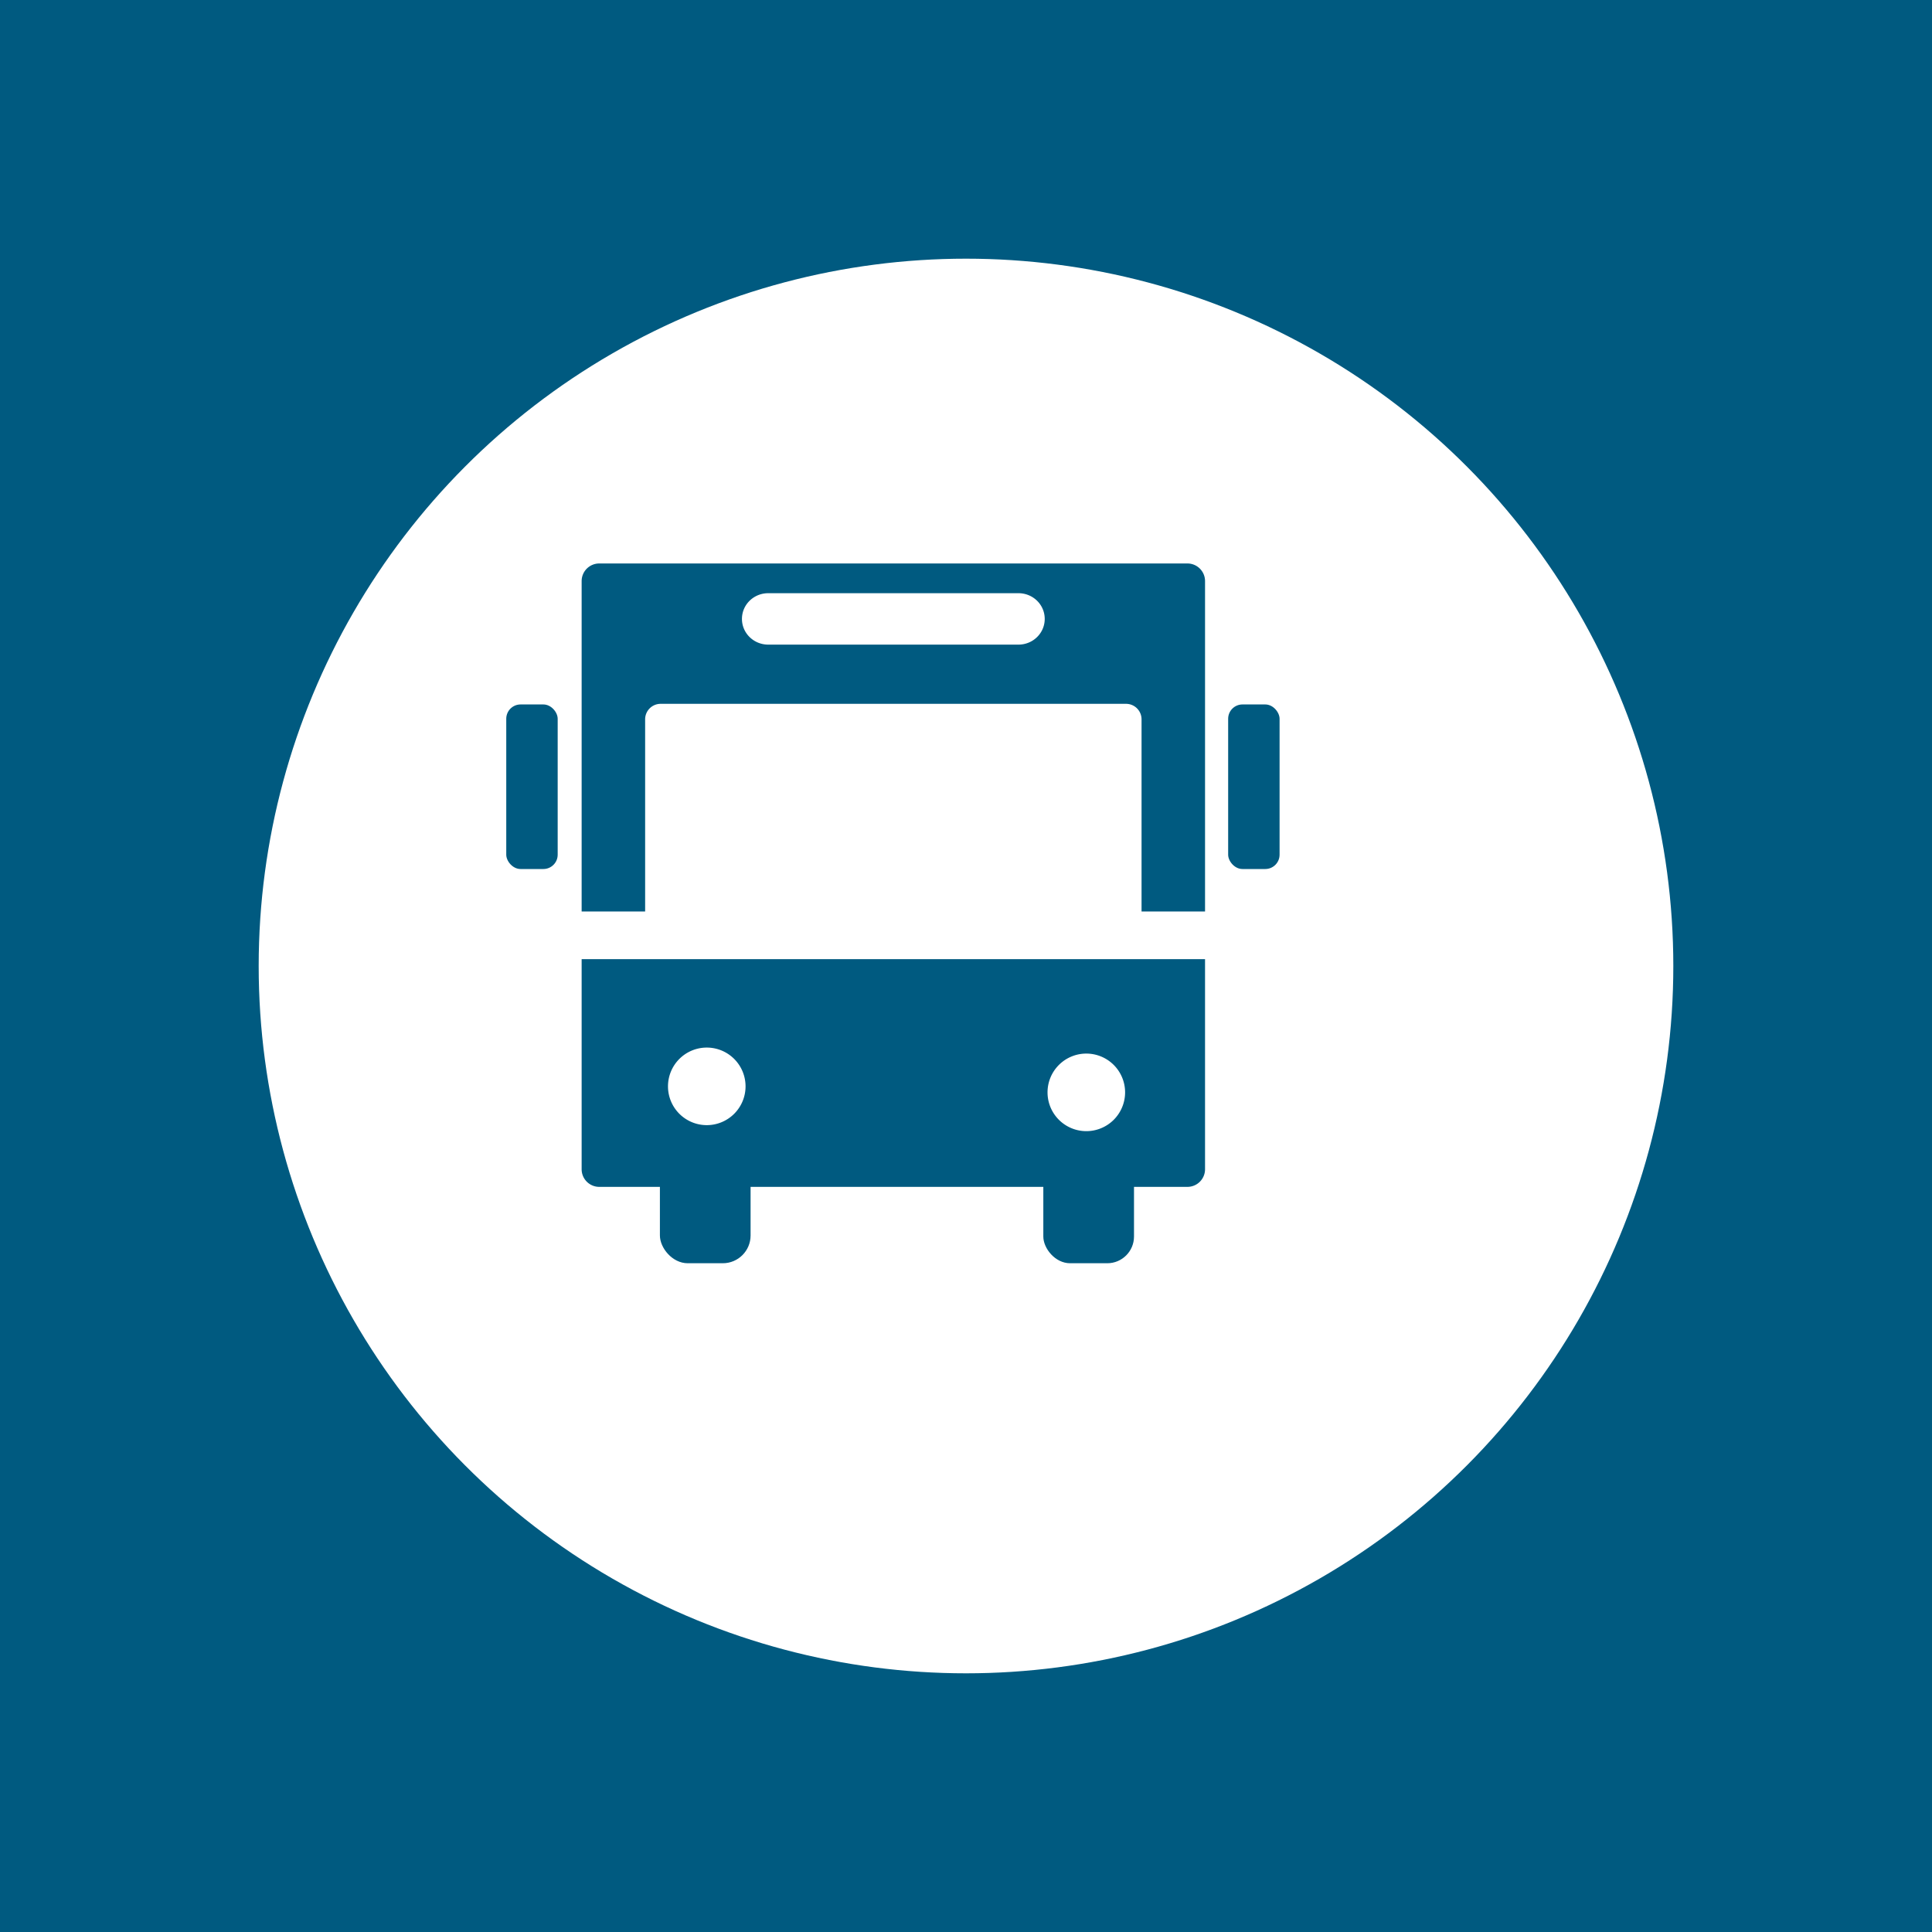 <?xml version="1.0" encoding="UTF-8" standalone="no"?>
<svg
   xmlns:dc="http://purl.org/dc/elements/1.1/"
   xmlns:cc="http://creativecommons.org/ns#"
   xmlns:rdf="http://www.w3.org/1999/02/22-rdf-syntax-ns#"
   xmlns:svg="http://www.w3.org/2000/svg"
   xmlns="http://www.w3.org/2000/svg"
   xmlns:sodipodi="http://sodipodi.sourceforge.net/DTD/sodipodi-0.dtd"
   xmlns:inkscape="http://www.inkscape.org/namespaces/inkscape"
   sodipodi:docname="eseBus_app_icon.svg"
   inkscape:version="1.0 (4035a4fb49, 2020-05-01)"
   id="svg922"
   version="1.1"
   viewBox="0 0 132.292 132.292"
   height="500"
   width="500">
  <defs
     id="defs916" />
  <sodipodi:namedview
     inkscape:window-maximized="1"
     inkscape:window-y="284"
     inkscape:window-x="1272"
     inkscape:window-height="1027"
     inkscape:window-width="1920"
     units="px"
     showgrid="false"
     inkscape:document-rotation="0"
     inkscape:current-layer="layer1"
     inkscape:document-units="px"
     inkscape:cy="507.61266"
     inkscape:cx="7.5882356"
     inkscape:zoom="0.49497475"
     inkscape:pageshadow="2"
     inkscape:pageopacity="0.0"
     borderopacity="1.0"
     bordercolor="#666666"
     pagecolor="#ffffff"
     id="base" />
  <g
     id="layer1"
     inkscape:groupmode="layer"
     inkscape:label="Layer 1">
    <rect
       ry="0"
       rx="0"
       y="0"
       x="-7.1054274e-15"
       height="132.292"
       width="132.292"
       id="rect2207"
       style="display:inline;fill:#005a80;fill-opacity:1;stroke:none;stroke-width:0.239;stroke-linecap:round;stroke-linejoin:round;stroke-opacity:1" />
    <circle
       r="48.433"
       cy="66.146"
       cx="66.146"
       id="circle2209"
       style="display:inline;fill:#ffffff;fill-opacity:1;stroke:none;stroke-width:0.193;stroke-linecap:round;stroke-linejoin:round;stroke-opacity:1" />
    <rect
       inkscape:export-filename="C:\Users\josej\Desktop\text3831.png"
       inkscape:export-ydpi="96"
       inkscape:export-xdpi="96"
       style="display:inline;opacity:0;fill:#fcfeff;fill-opacity:1;stroke:none;stroke-width:0.552;stroke-linecap:round;stroke-linejoin:round;stroke-miterlimit:4;stroke-dasharray:none;stroke-opacity:1"
       id="rect2225"
       width="15.936"
       height="5.312"
       x="58.207"
       y="43.976"
       ry="1.22" />
    <g
       transform="matrix(0.048,0,0,0.048,-493.941,-352.647)"
       id="g2237"
       style="display:inline;fill:#005a80;fill-opacity:1">
      <rect
         style="fill:#005a80;fill-opacity:1;stroke:none;stroke-width:17.567;stroke-linecap:round;stroke-linejoin:round;stroke-miterlimit:4;stroke-dasharray:none;stroke-opacity:0"
         id="rect2227"
         width="129.353"
         height="173.738"
         x="11778.786"
         y="8975.139"
         ry="38.11"
         inkscape:export-xdpi="96"
         inkscape:export-ydpi="96"
         inkscape:export-filename="C:\Users\josej\Desktop\text3831.png" />
      <rect
         ry="20.414"
         y="8351.74"
         x="11012.634"
         height="234.765"
         width="73.364"
         id="rect2229"
         style="fill:#005a80;fill-opacity:1;stroke:none;stroke-width:0;stroke-linecap:round;stroke-linejoin:round;stroke-miterlimit:4;stroke-dasharray:none;stroke-opacity:1"
         inkscape:export-xdpi="96"
         inkscape:export-ydpi="96"
         inkscape:export-filename="C:\Users\josej\Desktop\text3831.png" />
      <rect
         style="fill:#005a80;fill-opacity:1;stroke:none;stroke-width:17.911;stroke-linecap:round;stroke-linejoin:round;stroke-miterlimit:4;stroke-dasharray:none;stroke-opacity:0"
         id="rect2231"
         width="129.353"
         height="180.61"
         x="11231.822"
         y="8968.267"
         ry="39.618"
         inkscape:export-xdpi="96"
         inkscape:export-ydpi="96"
         inkscape:export-filename="C:\Users\josej\Desktop\text3831.png" />
      <path
         d="m 11145.369,8150.629 c -13.959,0 -25.197,11.238 -25.197,25.197 v 471.246 h 90.574 v -274.049 c 0,-12.281 9.887,-22.168 22.168,-22.168 h 663.818 c 12.282,0 22.17,9.887 22.17,22.168 v 274.049 h 90.575 v -471.246 c 0,-13.959 -11.237,-25.197 -25.196,-25.197 z m 241.059,42.406 h 356.793 c 20.807,0 37.556,16.36 37.556,36.682 0,20.322 -16.749,36.682 -37.556,36.682 h -356.793 c -20.807,0 -37.559,-16.36 -37.559,-36.682 0,-20.322 16.752,-36.682 37.559,-36.682 z m -266.256,522.039 v 299.664 c 0,13.959 11.238,25.197 25.197,25.197 h 838.912 c 13.959,0 25.196,-11.238 25.196,-25.197 v -299.664 z m 178.504,126.152 a 55.325,55.325 0 0 1 55.324,55.324 55.325,55.325 0 0 1 -55.324,55.324 55.325,55.325 0 0 1 -55.324,-55.324 55.325,55.325 0 0 1 55.324,-55.324 z m 541.435,8.572 a 55.325,55.325 0 0 1 55.327,55.324 55.325,55.325 0 0 1 -55.327,55.324 55.325,55.325 0 0 1 -55.324,-55.324 55.325,55.325 0 0 1 55.324,-55.324 z"
         style="fill:#005a80;fill-opacity:1;stroke:none;stroke-width:11.391;stroke-linecap:round;stroke-linejoin:round;stroke-miterlimit:4;stroke-dasharray:none;stroke-opacity:1"
         id="path2233" />
      <rect
         style="fill:#005a80;fill-opacity:1;stroke:none;stroke-width:0;stroke-linecap:round;stroke-linejoin:round;stroke-miterlimit:4;stroke-dasharray:none;stroke-opacity:1"
         id="rect2235"
         width="73.364"
         height="234.765"
         x="12042.453"
         y="8351.74"
         ry="20.414"
         inkscape:export-xdpi="96"
         inkscape:export-ydpi="96"
         inkscape:export-filename="C:\Users\josej\Desktop\text3831.png" />
    </g>
  </g>
</svg>
